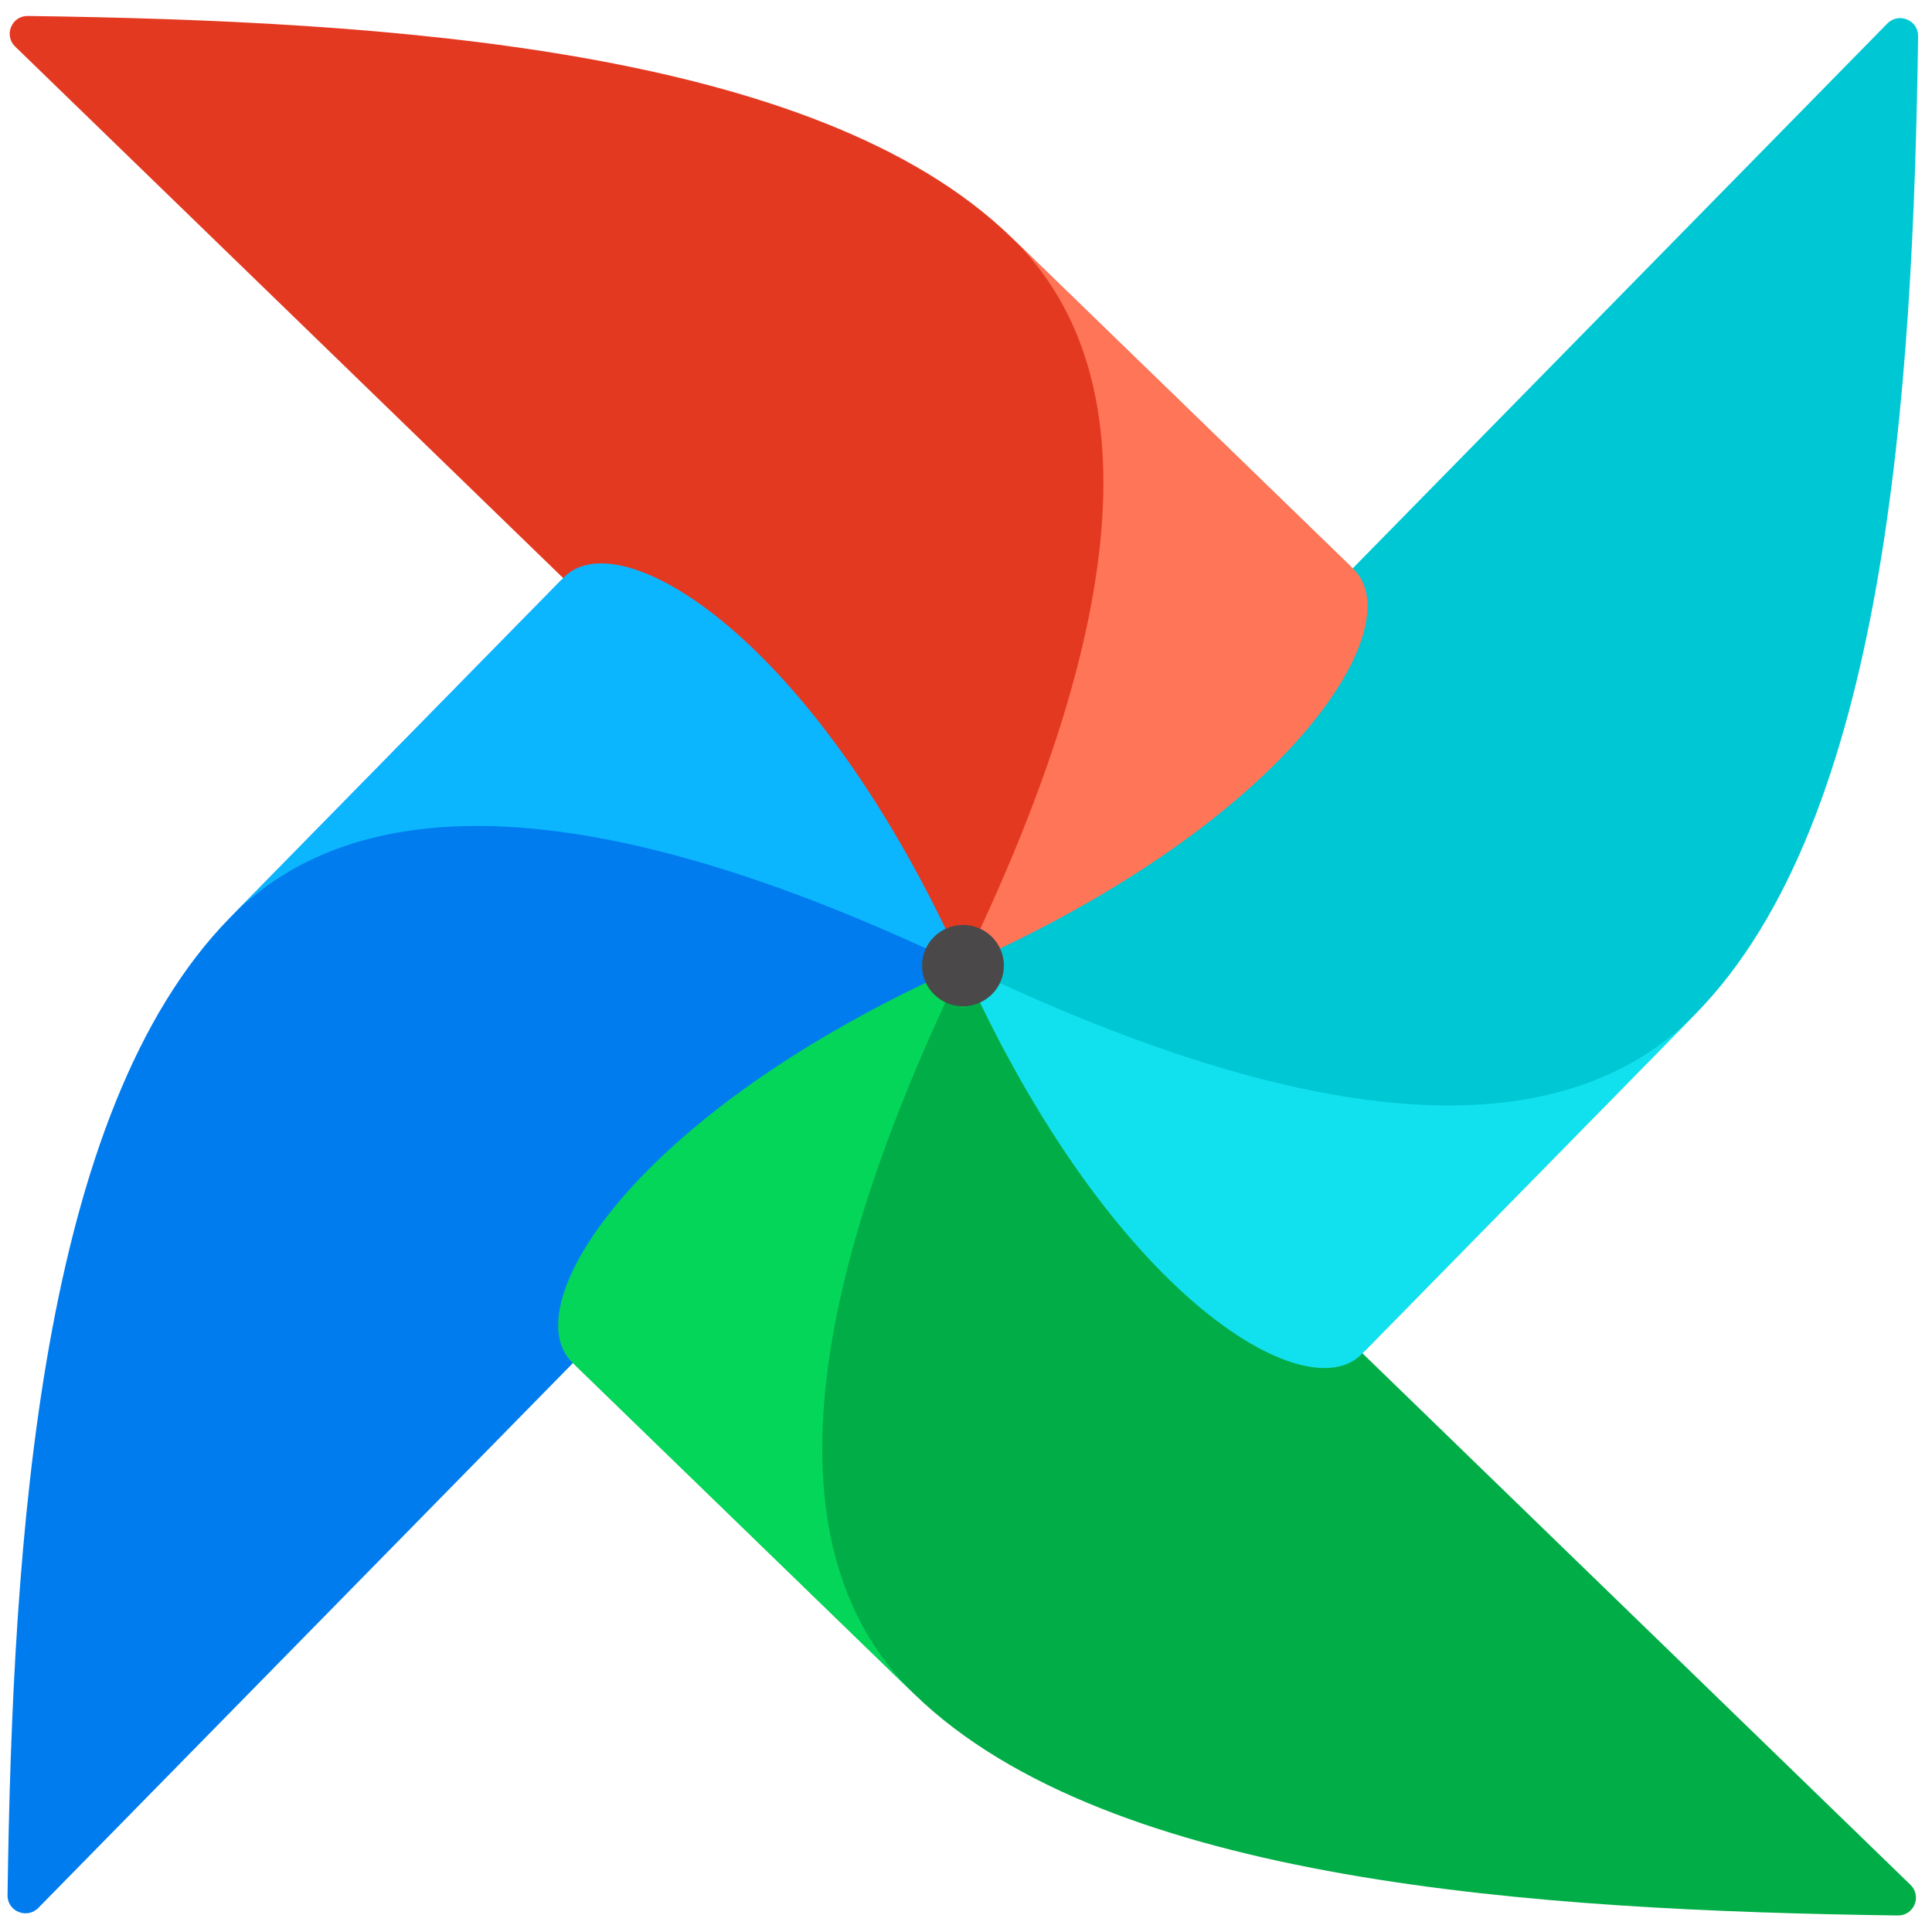 <?xml version="1.0" encoding="UTF-8" standalone="no"?>
<svg
   width="175"
   height="175"
   viewBox="0 0 175 270"
   fill="none"
   version="1.1"
   id="svg29"
   sodipodi:docname="wordmark_2.svg"
   inkscape:version="1.2.2 (b0a8486541, 2022-12-01)"
   xmlns:inkscape="http://www.inkscape.org/namespaces/inkscape"
   xmlns:sodipodi="http://sodipodi.sourceforge.net/DTD/sodipodi-0.dtd"
   xmlns="http://www.w3.org/2000/svg"
   xmlns:svg="http://www.w3.org/2000/svg">
  <sodipodi:namedview
     id="namedview31"
     pagecolor="#ffffff"
     bordercolor="#000000"
     borderopacity="0.25"
     inkscape:showpageshadow="2"
     inkscape:pageopacity="0.0"
     inkscape:pagecheckerboard="0"
     inkscape:deskcolor="#d1d1d1"
     showgrid="false"
     inkscape:zoom="3.8037037"
     inkscape:cx="54.683544"
     inkscape:cy="135.5258"
     inkscape:window-width="3840"
     inkscape:window-height="2071"
     inkscape:window-x="-9"
     inkscape:window-y="-9"
     inkscape:window-maximized="1"
     inkscape:current-layer="svg29" />
  <g
     clip-path="url(#clip0)"
     id="g22"
     transform="matrix(1.555,0,0,1.546,-48.65,0.037)">
    <path
       d="M 4.186,172.44 86.396,88.168 c 0.515,-0.528 0.614,-1.344 0.184,-1.944 C 81.579,79.244 72.356,78.034 68.938,73.344 58.81,59.452 56.24,51.589 51.889,52.077 c -0.304,0.034 -0.575,0.198 -0.789,0.417 L 21.401,82.937 C 4.316,100.45 1.866,139.01 1.417,171.298 c -0.02,1.459 1.75,2.186 2.769,1.142 z"
       fill="#017cee"
       id="path2" />
    <path
       d="M 172.44,170.357 88.168,88.147 c -0.528,-0.515 -1.344,-0.614 -1.944,-0.184 -6.981,5.001 -8.191,14.224 -12.88,17.643 -13.892,10.127 -21.755,12.697 -21.268,17.049 0.034,0.304 0.198,0.575 0.417,0.788 l 30.443,29.699 c 17.513,17.085 56.073,19.535 88.361,19.984 1.459,0.021 2.186,-1.749 1.142,-2.768 z"
       fill="#00ad46"
       id="path4" />
    <path
       fill-rule="evenodd"
       clip-rule="evenodd"
       d="M 82.936,153.141 C 73.37,143.809 68.931,125.346 87.272,87.272 57.465,100.593 47.019,118.103 52.158,123.116 Z"
       fill="#04d659"
       id="path6" />
    <path
       d="M 170.355,2.105 88.145,86.376 c -0.515,0.528 -0.614,1.344 -0.184,1.944 5.001,6.981 14.224,8.191 17.642,12.88 10.128,13.892 12.698,21.755 17.049,21.268 0.304,-0.034 0.575,-0.198 0.789,-0.417 l 29.698,-30.443 c 17.086,-17.514 19.536,-56.073 19.985,-88.361 0.02,-1.459 -1.75,-2.186 -2.769,-1.142 z"
       fill="#00c7d4"
       id="path8" />
    <path
       fill-rule="evenodd"
       clip-rule="evenodd"
       d="m 153.14,91.608 c -9.333,9.566 -27.796,14.005 -65.87,-4.335 13.32,29.806 30.831,40.252 35.843,35.114 z"
       fill="#11e1ee"
       id="path10" />
    <path
       d="M 2.103,4.187 86.374,86.397 c 0.528,0.515 1.344,0.614 1.944,0.184 6.981,-5.001 8.191,-14.224 12.88,-17.643 13.893,-10.127 21.756,-12.697 21.268,-17.049 -0.034,-0.304 -0.198,-0.575 -0.416,-0.789 L 91.606,21.403 C 74.093,4.318 35.533,1.868 3.245,1.419 1.786,1.398 1.059,3.168 2.103,4.187 Z"
       fill="#e43921"
       id="path12" />
    <path
       fill-rule="evenodd"
       clip-rule="evenodd"
       d="M 91.606,21.402 C 101.172,30.735 105.611,49.198 87.27,87.271 117.077,73.951 127.523,56.441 122.384,51.428 Z"
       fill="#ff7557"
       id="path14" />
    <path
       fill-rule="evenodd"
       clip-rule="evenodd"
       d="M 21.402,82.937 C 30.735,73.37 49.198,68.932 87.271,87.272 73.951,57.465 56.441,47.02 51.428,52.158 Z"
       fill="#0cb6ff"
       id="path16" />
    <circle
       cx="87.284"
       cy="87.261"
       r="3.676"
       transform="rotate(-0.709,87.284,87.261)"
       fill="#4a4848"
       id="circle18" />
  </g>
  <defs
     id="defs27">
    <clipPath
       id="clip0">
      <rect
         width="175"
         height="270"
         fill="white"
         id="rect24" />
    </clipPath>
  </defs>
</svg>
